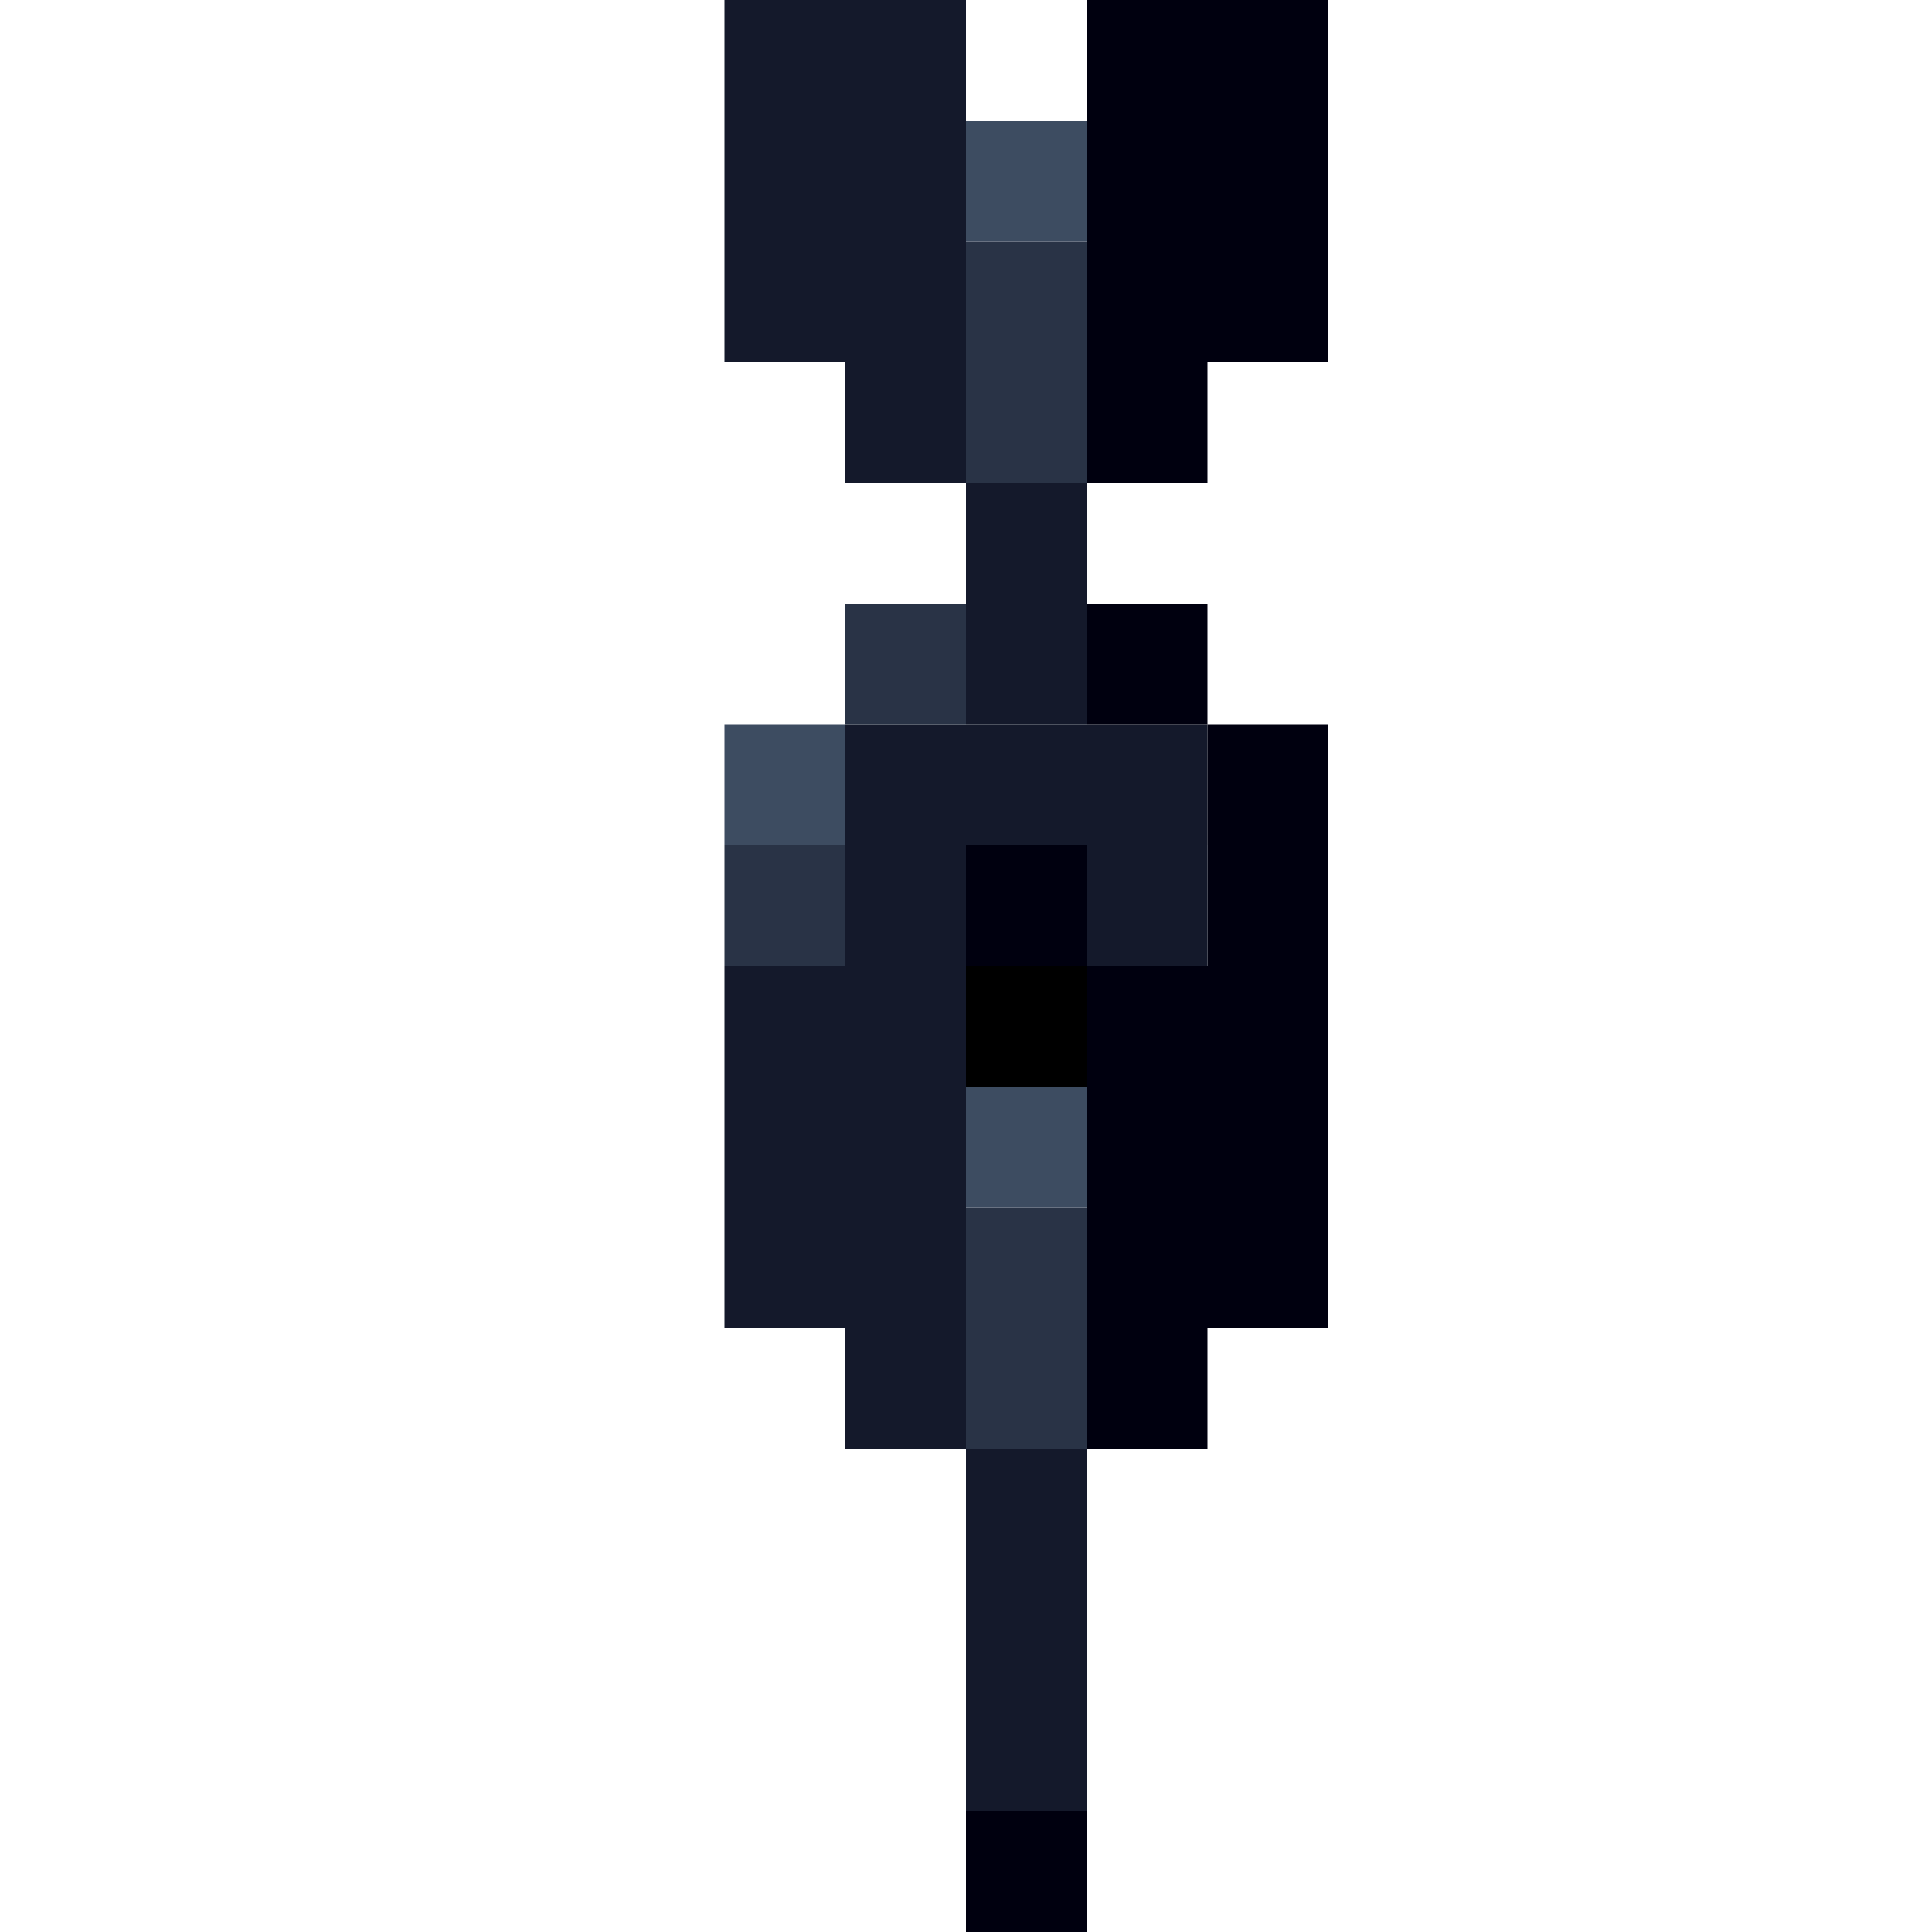 <!-- Created with Inkscape (http://www.inkscape.org/) --><svg xmlns:inkscape="http://www.inkscape.org/namespaces/inkscape" xmlns:sodipodi="http://sodipodi.sourceforge.net/DTD/sodipodi-0.dtd" xmlns="http://www.w3.org/2000/svg" xmlns:svg="http://www.w3.org/2000/svg" width="32" height="32" viewBox="0 0 32 32" version="1.1" id="svg1" inkscape:version="1.3 (0e150ed6c4, 2023-07-21)" sodipodi:docname="PLANTILLA.svg">
  <sodipodi:namedview id="namedview1" pagecolor="#b6b6b6" bordercolor="#666666" borderopacity="1.0" inkscape:showpageshadow="2" inkscape:pageopacity="0.0" inkscape:pagecheckerboard="true" inkscape:deskcolor="#d1d1d1" inkscape:document-units="px" showgrid="true" shape-rendering="crispEdges" inkscape:zoom="24.09375" inkscape:cx="16" inkscape:cy="16" inkscape:window-width="1920" inkscape:window-height="1009" inkscape:window-x="1912" inkscape:window-y="-8" inkscape:window-maximized="1" inkscape:current-layer="layer1">
    <inkscape:grid id="grid1" units="px" originx="0" originy="0" spacingx="1" spacingy="1" empcolor="#0099e5" empopacity="0.302" color="#0099e5" opacity="0.149" empspacing="4" dotted="false" gridanglex="30" gridanglez="30" visible="true"/>
  </sodipodi:namedview>
  <defs id="defs1"/>
  <g inkscape:label="Capa 1" inkscape:groupmode="layer" id="layer1"/>
<g inkscape:groupmode="layer" inkscape:label="Capa 1"><rect x="12" y="0" width="4" height="6" style="fill:#14192b"/><rect x="12" y="16" width="4" height="6" style="fill:#14192b"/><rect x="18" y="0" width="4" height="6" style="fill:#00000f"/><rect x="18" y="16" width="4" height="6" style="fill:#00000f"/><rect x="14" y="12" width="6" height="2" style="fill:#14192b"/><rect x="16" y="24" width="2" height="6" style="fill:#14192b"/><rect x="16" y="4" width="2" height="4" style="fill:#293346"/><rect x="16" y="8" width="2" height="4" style="fill:#14192b"/><rect x="16" y="20" width="2" height="4" style="fill:#293346"/><rect x="20" y="12" width="2" height="4" style="fill:#00000f"/><rect x="12" y="12" width="2" height="2" style="fill:#3d4c61"/><rect x="12" y="14" width="2" height="2" style="fill:#293346"/><rect x="14" y="6" width="2" height="2" style="fill:#14192b"/><rect x="14" y="10" width="2" height="2" style="fill:#293346"/><rect x="14" y="14" width="2" height="2" style="fill:#14192b"/><rect x="14" y="22" width="2" height="2" style="fill:#14192b"/><rect x="16" y="2" width="2" height="2" style="fill:#3d4c61"/><rect x="16" y="14" width="2" height="2" style="fill:#00000f"/><rect x="16" y="16" width="2" height="2" style="fill:#000000"/><rect x="16" y="18" width="2" height="2" style="fill:#3d4c61"/><rect x="16" y="30" width="2" height="2" style="fill:#00000f"/><rect x="18" y="6" width="2" height="2" style="fill:#00000f"/><rect x="18" y="10" width="2" height="2" style="fill:#00000f"/><rect x="18" y="14" width="2" height="2" style="fill:#14192b"/><rect x="18" y="22" width="2" height="2" style="fill:#00000f"/></g></svg>